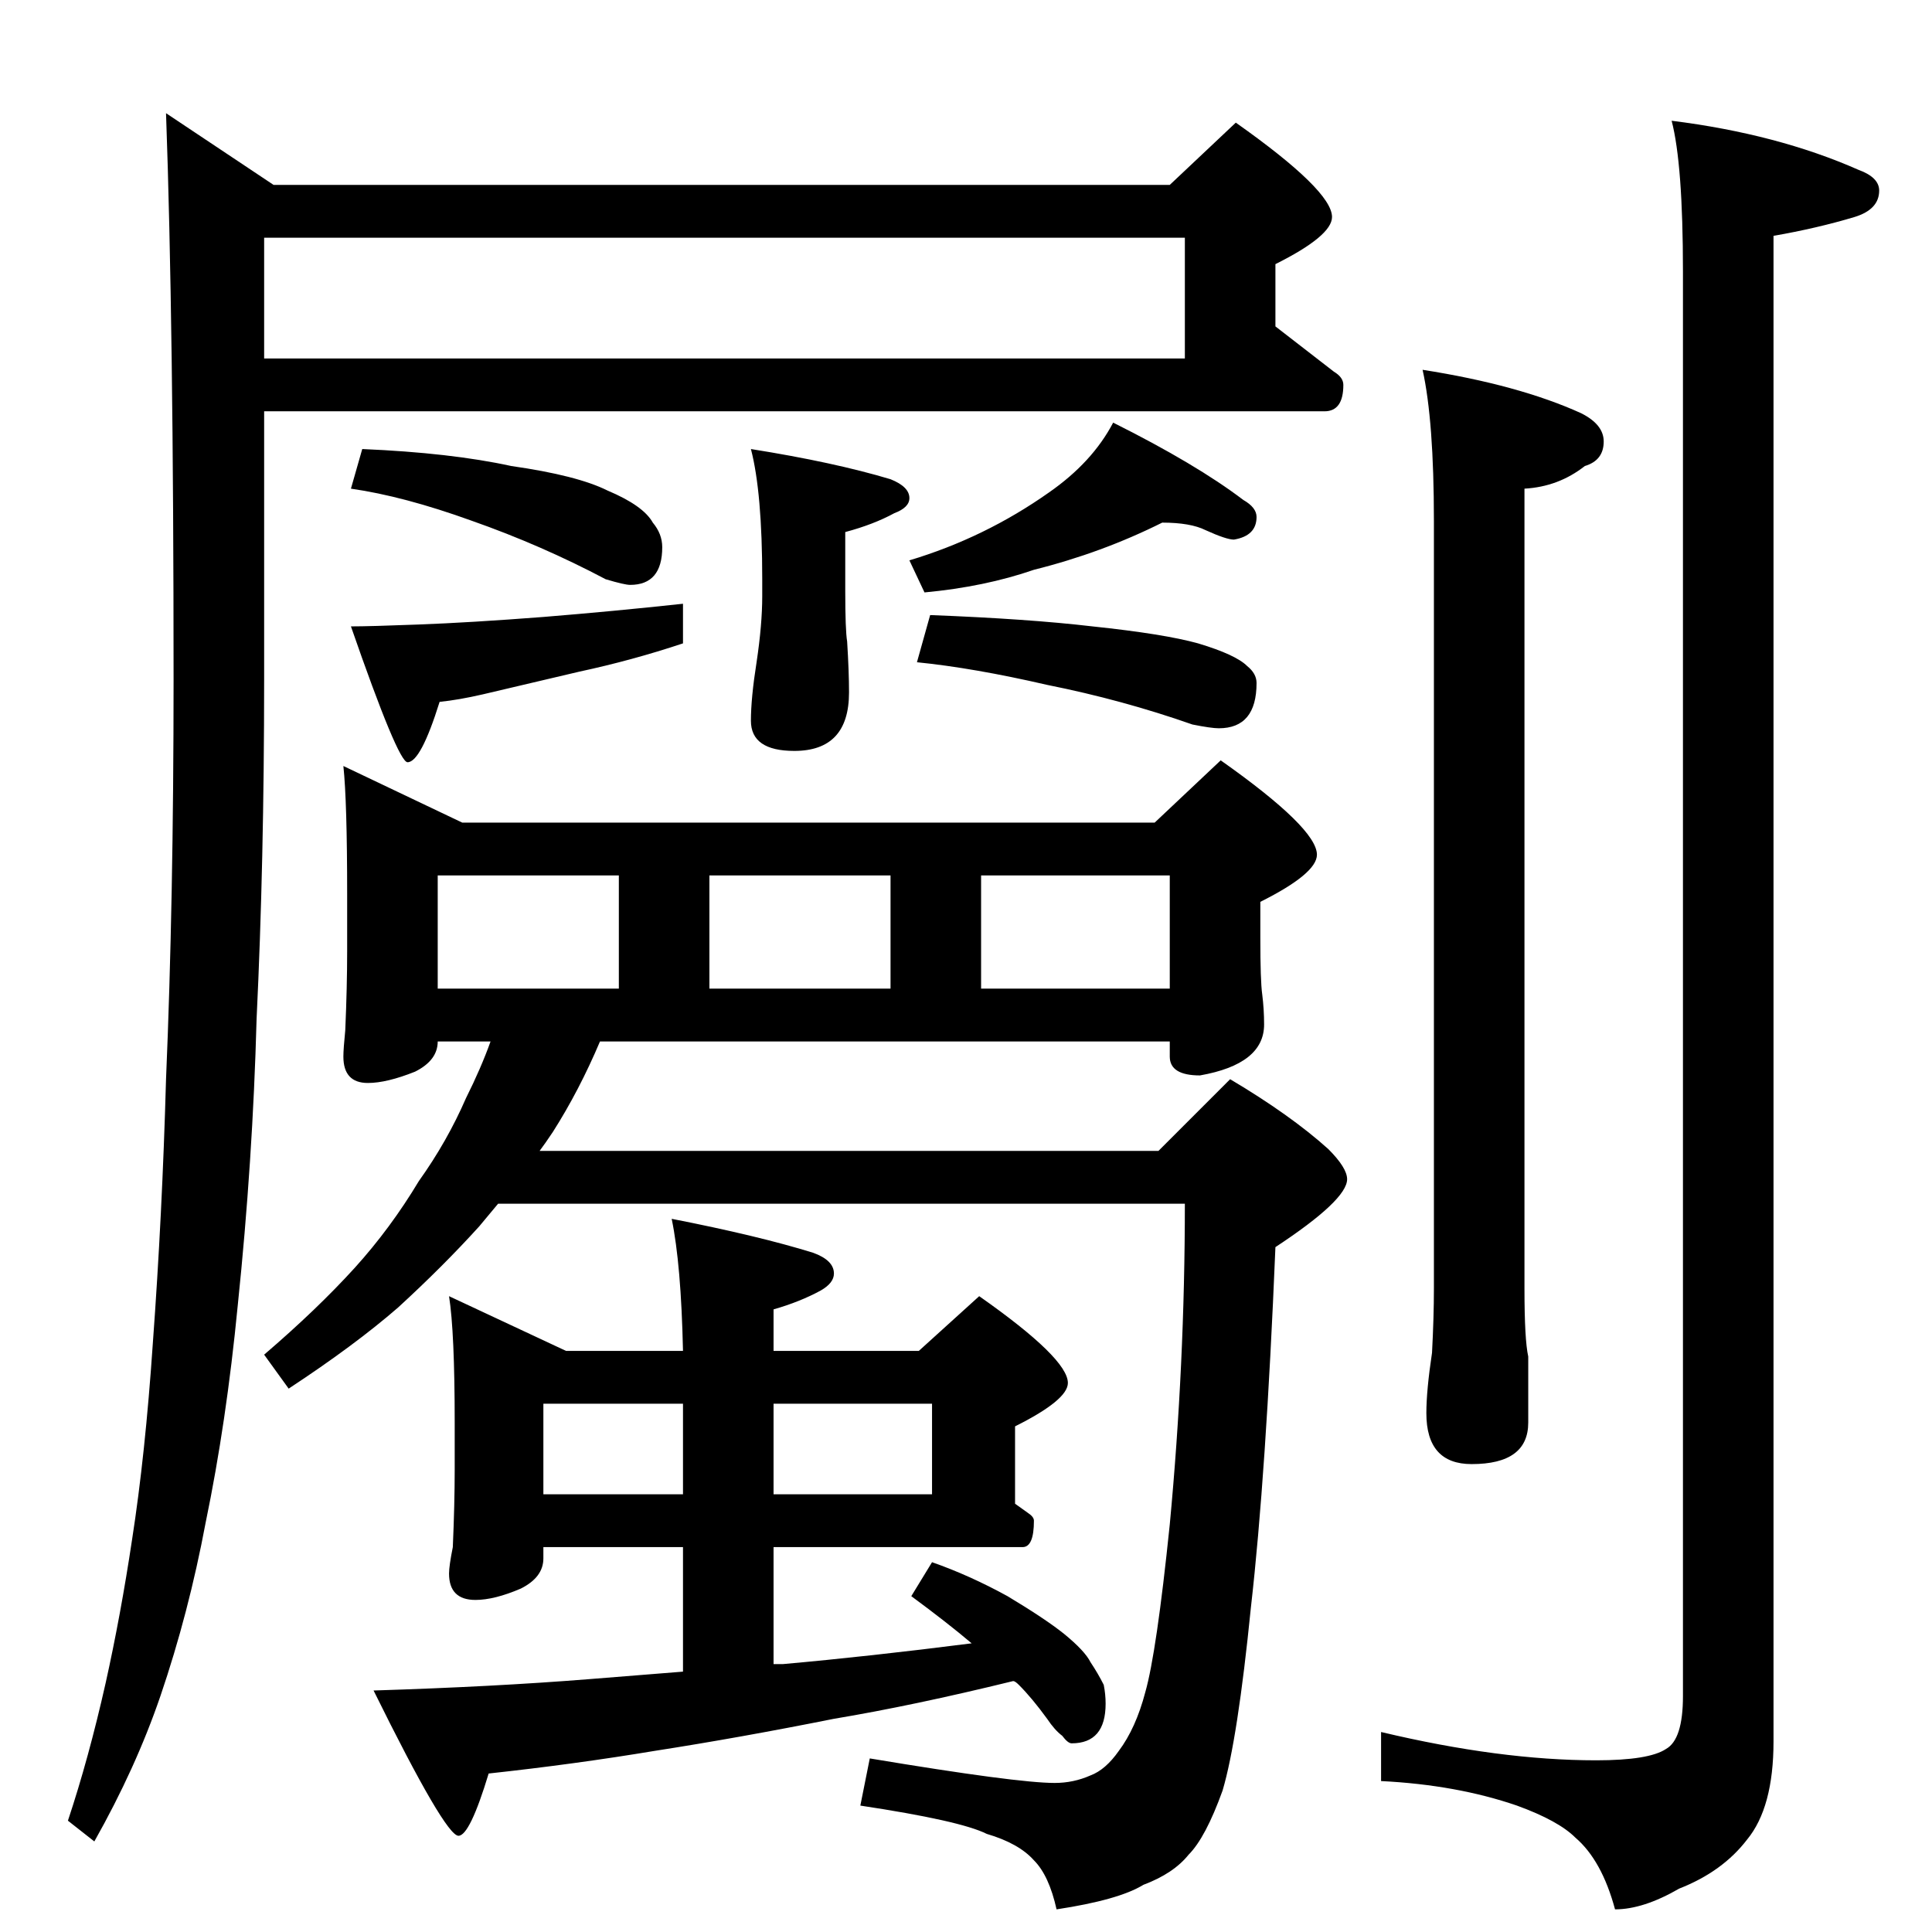 <?xml version="1.0" standalone="no"?>
<!DOCTYPE svg PUBLIC "-//W3C//DTD SVG 1.1//EN" "http://www.w3.org/Graphics/SVG/1.1/DTD/svg11.dtd" >
<svg xmlns="http://www.w3.org/2000/svg" xmlns:xlink="http://www.w3.org/1999/xlink" version="1.1" viewBox="0 -204 1024 1024">
  <g transform="matrix(1 0 0 -1 0 820)">
   <path fill="currentColor"
d="M88 964l57 -38h475l35 33q51 -36 51 -50q0 -10 -30 -25v-33l31 -24q5 -3 5 -7q0 -14 -10 -14h-562v-142q0 -97 -4 -180q-2 -75 -10 -152q-6 -62 -17 -115q-9 -48 -24 -92q-13 -38 -35 -77l-14 11q11 33 20 73q8 36 14 76q7 45 11 104q5 68 7 140q4 94 4 212q0 188 -4 300
zM140 834h488v64h-488v-64zM398 786q44 -7 74 -16q10 -4 10 -10q0 -5 -8 -8q-11 -6 -26 -10v-31q0 -21 1 -27q1 -16 1 -27q0 -31 -29 -31q-23 0 -23 16q0 12 3 31q3 20 3 35v9q0 46 -6 69zM192 786q47 -2 79 -9q35 -5 51 -13q19 -8 24 -17q5 -6 5 -13q0 -20 -17 -20
q-3 0 -13 3q-34 18 -71 31q-36 13 -64 17zM362 704v-21q-27 -9 -55 -15l-51 -12q-13 -3 -23 -4q-10 -32 -17 -32q-5 0 -30 72q10 0 36 1q27 1 66 4q37 3 74 7zM616 747q-32 -16 -68 -25q-26 -9 -58 -12l-8 17q40 12 74 36q23 16 34 37q44 -22 69 -41q7 -4 7 -9
q0 -10 -12 -12q-4 0 -15 5q-8 4 -23 4zM493 698q52 -2 86 -6q38 -4 56 -9q20 -6 26 -12q5 -4 5 -9q0 -24 -20 -24q-4 0 -14 2q-37 13 -77 21q-39 9 -69 12zM182 618l63 -30h367l35 33q51 -36 51 -50q0 -10 -30 -25v-19q0 -23 1 -30q1 -8 1 -16q0 -21 -34 -27q-16 0 -16 10v8
h-302q-11 -26 -25 -48q-4 -6 -7 -10h328l38 38q32 -19 52 -37q10 -10 10 -16q0 -11 -38 -36q-5 -121 -13 -191q-7 -70 -15 -97q-9 -25 -18 -34q-8 -10 -24 -16q-13 -8 -46 -13q-4 18 -12 26q-8 9 -25 14q-14 7 -67 15l5 25q78 -13 98 -13q10 0 19 4q8 3 15 13q9 12 14 31
q6 21 13 89q8 85 8 170h-364l-10 -12q-19 -21 -43 -43q-23 -20 -58 -43l-13 18q28 24 48 46q19 21 34 46q15 21 25 44q8 16 13 30h-28q0 -10 -12 -16q-15 -6 -25 -6q-13 0 -13 14q0 4 1 14q1 23 1 42v30q0 49 -2 68zM232 500h96v60h-96v-60zM376 500h96v60h-96v-60zM520 500
h100v60h-100v-60zM238 337l62 -29h62q-1 46 -6 70q46 -9 75 -18q11 -4 11 -11q0 -5 -7 -9q-11 -6 -25 -10v-22h77l32 29q47 -33 47 -46q0 -9 -28 -23v-41l7 -5q3 -2 3 -4q0 -14 -6 -14h-132v-62h5q45 4 100 11q-13 11 -32 25l11 18q20 -7 40 -18q20 -12 30 -20q11 -9 14 -15
q4 -6 7 -12q1 -5 1 -10q0 -21 -18 -21q-2 0 -5 4q-4 3 -8 9q-8 11 -15 18q-2 2 -3 2q-53 -13 -95 -20q-50 -10 -95 -17q-42 -7 -88 -12q-10 -33 -16 -33q-7 0 -45 77q64 2 114 6l50 4v66h-74v-6q0 -10 -12 -16q-14 -6 -24 -6q-14 0 -14 14q0 4 2 14q1 23 1 41v25q0 48 -3 67
zM288 232h74v48h-74v-48zM410 280v-48h84v48h-84zM754 828q51 -8 84 -23q12 -6 12 -15q0 -10 -10 -13q-14 -11 -32 -12v-424q0 -27 2 -36v-35q0 -22 -30 -22q-24 0 -24 27q0 12 3 32q1 19 1 34v407q0 53 -6 80zM886 960q56 -7 99 -26q11 -4 11 -11q0 -10 -13 -14
q-20 -6 -43 -10v-798q0 -35 -14 -52q-13 -17 -36 -26q-19 -11 -34 -11q-7 26 -21 38q-9 9 -31 17q-32 11 -72 13v26q63 -15 114 -15q28 0 37 6q9 5 9 28v755q0 57 -6 80z" />
  </g>

</svg>
